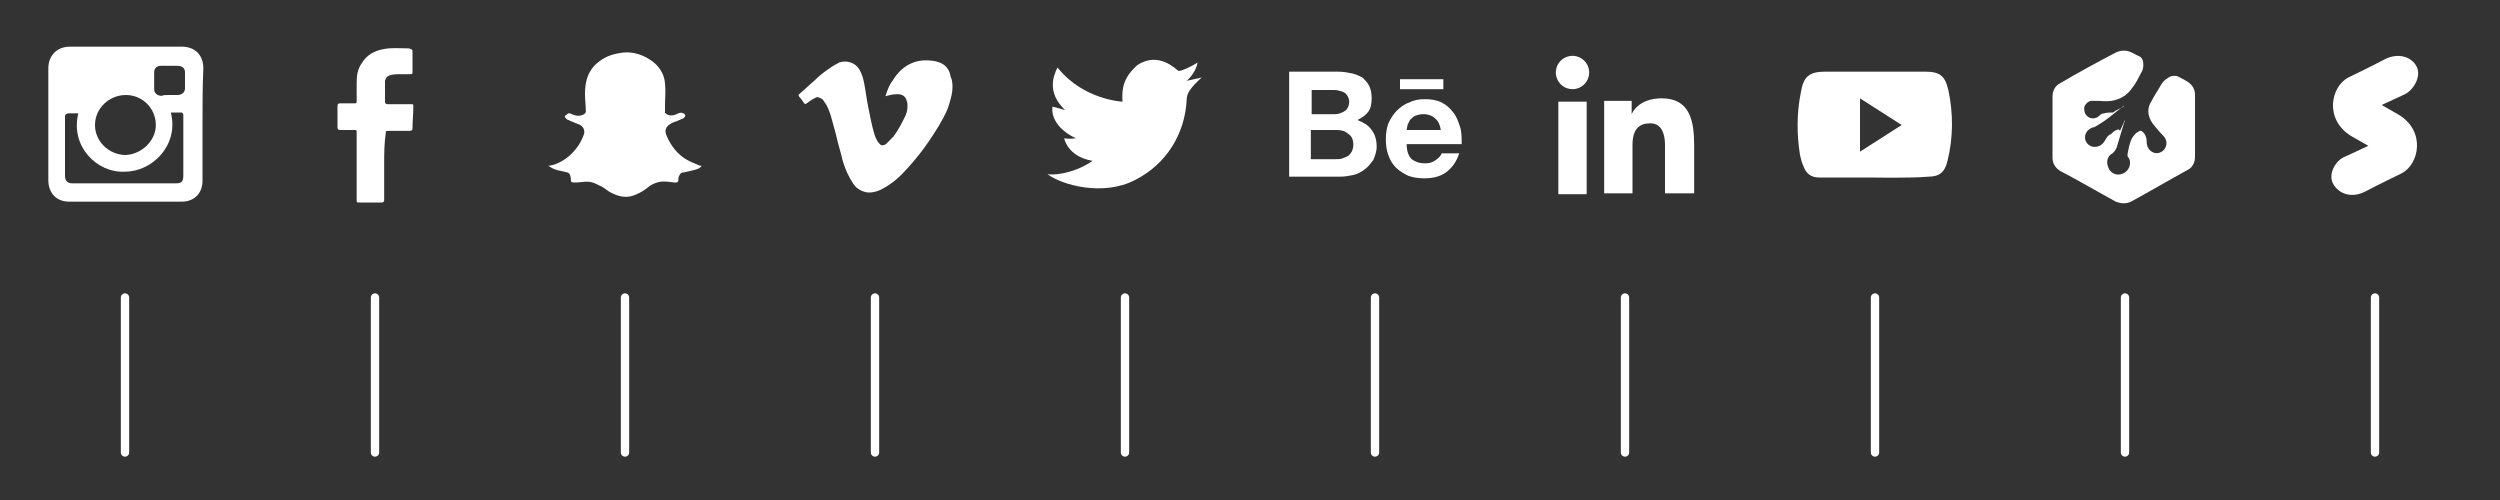 <?xml version="1.0" encoding="utf-8"?>
<!-- Generator: Adobe Illustrator 19.1.0, SVG Export Plug-In . SVG Version: 6.00 Build 0)  -->
<svg version="1.1" xmlns="http://www.w3.org/2000/svg" xmlns:xlink="http://www.w3.org/1999/xlink" x="0px" y="0px"
	 viewBox="0 0 300 60" style="enable-background:new 0 0 300 60;" xml:space="preserve">
<rect x="0" y="0" width="300" height="60" fill="#333333" stroke="none"/>
<style type="text/css">
	.st0{fill:#FFFFFF;}
	.st1{fill:none;}
	.st2{stroke:#FFFFFF;stroke-linecap:round;stroke-miterlimit:10;}
	.st3{fill:#B18939;}
</style>
<g id="Layer_1">
	<rect class="st1" width="30" height="30"/>
	<rect x="30" class="st1" width="30" height="30"/>
	<rect x="60" class="st1" width="30" height="30"/>
	<rect x="90" class="st1" width="30" height="30"/>
	<rect x="120" class="st1" width="30" height="30"/>
	<rect x="150" class="st1" width="30" height="30"/>
	<rect x="180" class="st1" width="30" height="30"/>
	<rect x="210" class="st1" width="30" height="30"/>
	<rect x="240" class="st1" width="30" height="30"/>
	<rect x="270" class="st1" width="30" height="30"/>
	<rect y="30" class="st1" width="30" height="30"/>
	<rect x="30" y="30" class="st1" width="30" height="30"/>
	<rect x="60" y="30" class="st1" width="30" height="30"/>
	<rect x="90" y="30" class="st1" width="30" height="30"/>
	<rect x="120" y="30" class="st1" width="30" height="30"/>
	<rect x="150" y="30" class="st1" width="30" height="30"/>
	<rect x="180" y="30" class="st1" width="30" height="30"/>
	<rect x="210" y="30" class="st1" width="30" height="30"/>
	<rect x="240" y="30" class="st1" width="30" height="30"/>
	<rect x="270" y="30" class="st1" width="30" height="30"/>
	<g>
		<path class="st0" d="M46.1,19.9c0,1.4,0,2.7,0,4.1c0,0.2-0.1,0.3-0.3,0.3c-0.9,0-1.8,0-2.7,0c-0.3,0-0.3,0-0.3-0.3
			c0-1.1,0-2.1,0-3.2c0-1.6,0-3.2,0-4.9c0-0.3,0-0.3-0.3-0.3c-0.6,0-1.1,0-1.7,0c-0.2,0-0.3-0.1-0.3-0.3c0-0.9,0-1.8,0-2.6
			c0-0.2,0.1-0.3,0.3-0.3c0.6,0,1.1,0,1.7,0c0.3,0,0.3,0,0.3-0.3c0-0.7,0-1.5,0-2.2c0-0.8,0.1-1.6,0.6-2.3c0.6-1,1.5-1.5,2.6-1.7
			c0.9-0.2,1.9-0.1,2.8-0.1c0.2,0,0.4,0,0.5,0.1c0.1,0,0.2,0.1,0.2,0.2c0,0.9,0,1.7,0,2.6c0,0.2-0.1,0.2-0.3,0.2c-0.4,0-0.7,0-1.1,0
			c-0.4,0-0.8,0-1.2,0.1c-0.4,0.1-0.6,0.3-0.7,0.7c0,0.3,0,0.5,0,0.8c0,0.6,0,1.2,0,1.7c0,0.2,0.1,0.3,0.3,0.3c0.9,0,1.8,0,2.8,0
			c0.3,0,0.3,0,0.3,0.3c0,0.9-0.1,1.7-0.1,2.6c0,0.2-0.1,0.3-0.3,0.3c-0.9,0-1.8,0-2.7,0c-0.2,0-0.2,0.1-0.2,0.2
			C46.1,17.2,46.1,18.5,46.1,19.9"/>
	</g>
	<g>
		<path class="st0" d="M114.3,10.4c0,0.9-0.3,1.8-0.6,2.7c-0.6,1.4-1.4,2.6-2.2,3.8c-0.8,1.2-1.7,2.3-2.7,3.4
			c-0.8,0.9-1.7,1.7-2.8,2.3c-0.5,0.3-1.1,0.5-1.7,0.5c-0.5,0-1-0.2-1.4-0.5c-0.4-0.3-0.6-0.7-0.9-1.2c-0.4-0.7-0.7-1.5-0.9-2.2
			c-0.2-0.9-0.5-1.8-0.7-2.7c-0.2-0.9-0.5-1.8-0.7-2.6c-0.2-0.6-0.4-1.2-0.8-1.7c-0.1-0.2-0.2-0.3-0.4-0.4c-0.2-0.1-0.4-0.2-0.6-0.1
			c-0.4,0.2-0.7,0.4-1.1,0.7c-0.1,0.1-0.2,0.1-0.3,0c-0.2-0.3-0.4-0.6-0.6-0.8c-0.1-0.2-0.1-0.2,0-0.3c0.6-0.5,1.2-1.1,1.8-1.6
			c0.5-0.5,1.1-1,1.7-1.4c0.4-0.3,0.9-0.6,1.3-0.8c0.9-0.3,1.9,0,2.4,0.8c0.3,0.5,0.5,1.1,0.6,1.7c0.2,1,0.3,2,0.5,2.9
			c0.2,1,0.4,2.1,0.7,3.1c0.1,0.4,0.3,0.8,0.5,1.1c0,0,0.1,0.1,0.1,0.1c0.2,0.3,0.5,0.3,0.8,0.1c0.3-0.3,0.6-0.6,0.9-0.9
			c0.6-0.8,1-1.6,1.4-2.4c0.2-0.4,0.3-0.8,0.3-1.3c0-0.2,0-0.4-0.1-0.6c-0.1-0.5-0.5-0.8-1.1-0.8c-0.5,0-0.9,0.1-1.3,0.2
			c0,0-0.1,0.1-0.1,0c-0.1,0,0-0.1,0-0.1c0.2-0.6,0.4-1.2,0.8-1.7c0.6-1,1.4-1.8,2.5-2.2c0.8-0.3,1.6-0.3,2.4-0.2
			c0.5,0.1,0.9,0.2,1.3,0.5c0.5,0.4,0.7,0.9,0.8,1.5C114.2,9.4,114.3,9.9,114.3,10.4"/>
	</g>
	<g>
		<path class="st0" d="M134.7,12.2c0,0-4.7-0.2-7.8-4.1c-0.5,1-1.3,3,0.9,5.1c-1.4-0.4-1.5-0.4-1.5-0.4s-0.5,2.2,2.8,3.8
			c-0.8,0.1-1.4,0-1.4,0s0.4,2.2,3.4,2.7c-1.5,1.1-3.9,1.8-5.4,1.6c1.7,1.3,6.7,2.7,10.5,0.7c3.8-1.9,6-5.6,6.2-9.6
			c0-0.8,0.4-1.4,1.8-2.7c-0.5,0.1-1.8,0.4-1.8,0.4s1.1-0.9,1.3-2.2c-0.7,0.5-2.1,1.1-2.3,1c-0.2-0.1-2.3-2.4-4.9-0.7
			C134.8,9.3,134.6,10.6,134.7,12.2"/>
	</g>
	<g>
		<path class="st0" d="M162.4,17.4c0,0.3-0.1,0.6-0.2,0.8c-0.1,0.2-0.3,0.4-0.4,0.5c-0.2,0.1-0.4,0.2-0.7,0.3
			c-0.2,0.1-0.5,0.1-0.8,0.1h-3v-3.5h3c0.6,0,1.1,0.1,1.4,0.4C162.2,16.3,162.4,16.7,162.4,17.4 M161.9,12.2c0,0.5-0.2,0.9-0.5,1.1
			c-0.3,0.2-0.7,0.4-1.2,0.4h-2.8v-2.9h2.6c0.2,0,0.5,0,0.7,0.1c0.2,0,0.4,0.1,0.6,0.2s0.3,0.3,0.4,0.4
			C161.8,11.7,161.9,11.9,161.9,12.2 M164.8,19.2c0.2-0.5,0.4-1,0.4-1.6c0-0.8-0.2-1.5-0.6-2c-0.4-0.6-1-0.9-1.7-1.2
			c0.6-0.3,1-0.6,1.3-1c0.3-0.4,0.4-1,0.4-1.6c0-0.6-0.1-1.1-0.3-1.5c-0.2-0.4-0.5-0.7-0.8-1c-0.4-0.2-0.8-0.4-1.3-0.5
			c-0.5-0.1-1-0.2-1.6-0.2h-5.9v12.6h6.1c0.6,0,1.1-0.1,1.6-0.2c0.5-0.1,1-0.4,1.4-0.7C164.2,20,164.5,19.6,164.8,19.2 M168,10.7
			h5.2V9.5H168V10.7z M172.9,15.6h-4.1c0-0.2,0.1-0.4,0.1-0.6c0.1-0.2,0.2-0.4,0.3-0.6c0.2-0.2,0.4-0.4,0.6-0.5
			c0.3-0.1,0.6-0.2,1-0.2c0.6,0,1.1,0.2,1.4,0.5C172.6,14.5,172.8,15,172.9,15.6 M175.2,15.2c-0.2-0.6-0.4-1.2-0.8-1.7
			c-0.4-0.5-0.8-0.9-1.4-1.2c-0.6-0.3-1.3-0.4-2-0.4c-0.7,0-1.3,0.1-1.9,0.4c-0.6,0.2-1.1,0.6-1.5,1c-0.4,0.4-0.7,0.9-1,1.5
			c-0.2,0.6-0.3,1.2-0.3,1.9c0,0.7,0.1,1.4,0.3,1.9c0.2,0.6,0.5,1.1,0.9,1.5c0.4,0.4,0.9,0.7,1.5,1c0.6,0.2,1.2,0.3,1.9,0.3
			c1,0,1.9-0.2,2.6-0.7c0.7-0.5,1.3-1.3,1.6-2.3H173c-0.1,0.3-0.3,0.5-0.7,0.8c-0.4,0.3-0.8,0.4-1.3,0.4c-0.7,0-1.2-0.2-1.6-0.5
			c-0.4-0.4-0.6-1-0.6-1.8h6.6C175.4,16.5,175.4,15.8,175.2,15.2"/>
	</g>
	<g>
		<path class="st0" d="M190.4,12.2h-3.4v11.1h3.4V12.2z M190.7,8.7c0-1.1-0.9-2-2-2s-2,0.9-2,2c0,1.1,0.9,2,2,2S190.7,9.8,190.7,8.7
			 M203.3,23.3v-5.8c0-3-0.5-5.7-3.9-5.7c-2.9,0-3.6,1.9-3.6,1.9v-1.6h-3.3v11.1h3.3h0.1v-5.8c0-1.9,0.8-2.6,2.1-2.6
			c0.6,0,1,0.2,1.3,0.6c0.3,0.4,0.5,1.1,0.5,2v5.8H203.3z"/>
	</g>
	<g>
		<path class="st0" d="M223.2,18.2c1.7-1.1,3.3-2.1,5-3.2c-1.7-1.1-3.3-2.1-5-3.2V18.2z M224.6,21.3c-2.1,0-4.2,0-6.3,0
			c-1,0-1.6-0.5-1.9-1.4c-0.2-0.4-0.3-0.9-0.4-1.3c-0.4-2.5-0.4-5,0.1-7.5c0.3-1.9,1-2.5,2.9-2.5c4,0,8,0,12,0
			c1.8,0,2.4,0.5,2.8,2.2c0.6,2.8,0.6,5.7-0.1,8.5c-0.3,1.3-0.9,1.9-2.3,1.9C229.2,21.4,224.6,21.3,224.6,21.3L224.6,21.3z"/>
	</g>
	<g>
		<path class="st0" d="M254.9,12.7C254.8,12.7,254.8,12.7,254.9,12.7c-0.9,0.6-1.6,1.3-2.5,1.9c-0.3,0.2-0.5,0.3-0.8,0.5
			c-0.2,0.1-0.3,0.2-0.5,0.2c-0.5,0.2-0.9,0.6-0.9,1.2c0,0.5,0.4,1,0.9,1.1c0.5,0.1,1.1-0.1,1.4-0.6c0.1-0.1,0.1-0.2,0.2-0.3
			c0.1-0.2,0.3-0.5,0.6-0.6c0.2-0.2,0.4-0.4,0.7-0.5c0.2-0.1,0.3-0.1,0.4,0.1c0.2-0.4,0.4-0.9,0.6-1.3c0,0.1,0,0.2-0.1,0.3
			c-0.3,1-0.6,2-0.9,3c0,0.1-0.1,0.1-0.1,0.2c-0.1,0.2-0.2,0.3-0.4,0.5c-0.6,0.3-0.8,1-0.5,1.7c0.2,0.6,0.9,1,1.5,0.8
			c0.6-0.1,1.1-0.7,1.1-1.3c0-0.2,0-0.5-0.2-0.7c-0.1-0.1-0.1-0.2-0.1-0.4c0.1-0.5,0.2-1.1,0.4-1.6c0.1-0.3,0.3-0.6,0.6-0.9
			c0.1-0.1,0.2-0.1,0.3-0.2c0.3-0.2,0.4-0.1,0.6,0.1c0.3,0.3,0.4,0.7,0.4,1.1c0,0.6,0.3,1.1,0.8,1.3c0.5,0.2,1.1,0,1.4-0.5
			c0.3-0.5,0.2-1.1-0.2-1.5c-0.5-0.5-0.9-1-1.3-1.5c-0.6-0.9-0.7-1.8-0.1-2.7c0.3-0.6,0.7-1.2,1-1.7c0.2-0.4,0.5-0.8,0.9-1
			c0.2-0.2,0.5-0.3,0.8-0.3c0.2,0,0.3,0,0.5,0.1c0.4,0.2,0.8,0.4,1.1,0.6c0.6,0.4,0.9,0.9,0.9,1.6c0,2.5,0,4.9,0,7.4
			c0,0.7-0.3,1.3-0.9,1.6c-2.2,1.2-4.4,2.5-6.6,3.7c-0.3,0.2-0.7,0.3-1.1,0.3c-0.3,0-0.6-0.1-0.9-0.2c-2.2-1.2-4.4-2.5-6.7-3.7
			c-0.6-0.4-0.9-0.9-0.9-1.6c0-2.4,0-4.9,0-7.3c0-0.7,0.3-1.3,0.9-1.6c2.2-1.3,4.4-2.5,6.7-3.7c0.6-0.3,1.3-0.3,1.9,0
			c0.3,0.1,0.5,0.3,0.8,0.4c0.5,0.2,0.6,0.6,0.6,1.1c0,0.4-0.1,0.7-0.3,1c-0.3,0.6-0.6,1.2-1,1.7c-0.6,0.9-1.4,1.4-2.5,1.6
			c-0.7,0.1-1.3,0-1.9,0c-0.2,0-0.4,0-0.6,0c-0.4,0.1-0.8,0.5-0.8,0.9c0,0.5,0.2,0.9,0.6,1.1c0.4,0.2,0.9,0.1,1.2-0.2
			c0.2-0.2,0.4-0.3,0.6-0.3c0.3-0.1,0.7-0.1,1-0.1c0.1,0,0.1,0,0.2-0.1c0.3-0.2,0.7-0.4,1-0.5C254.7,12.7,254.8,12.7,254.9,12.7"/>
	</g>
	<g>
		<path class="st0" d="M290,8c-0.6-1.2-2.2-1.7-3.8-0.9c-1.5,0.8-4.4,2.2-4.4,2.2c-2.1,1.1-2.9,5,0.3,7l2.1,1.2
			c-1.5,0.7-2.8,1.3-2.8,1.3c-1.1,0.4-2.1,2.1-1.4,3.3s2.2,1.7,3.8,0.9c1.5-0.8,4.4-2.2,4.4-2.2c2.1-1.1,2.9-5-0.3-7l-2.1-1.2
			c1.5-0.7,2.8-1.3,2.8-1.3C289.6,10.8,290.6,9.2,290,8"/>
	</g>
	<g>
		<path class="st0" d="M84.2,19.9c-0.2,0.3-0.5,0.4-0.9,0.5c-0.4,0.1-0.8,0.2-1.3,0.3c-0.3,0-0.4,0.2-0.5,0.4
			c-0.1,0.2-0.1,0.3-0.1,0.5c0,0.3-0.2,0.3-0.4,0.3c-0.3,0-0.7-0.1-1-0.1c-0.9-0.1-1.7,0.2-2.4,0.8c-0.5,0.4-1.1,0.7-1.7,0.9
			c-1,0.3-1.9,0-2.8-0.5c-0.4-0.3-0.8-0.6-1.3-0.8c-0.4-0.2-0.8-0.4-1.3-0.4c-0.5,0-1,0.1-1.5,0.1c-0.3,0-0.5,0-0.5-0.3
			c0-0.1,0-0.1,0-0.2c-0.1-0.6-0.2-0.7-0.8-0.8c-0.5-0.1-1-0.2-1.4-0.4c-0.2-0.1-0.3-0.2-0.5-0.3c0.8-0.1,1.4-0.4,2-0.8
			c1-0.7,1.8-1.7,2.2-2.8c0.3-0.6,0-1.2-0.6-1.4c-0.3-0.1-0.7-0.3-1-0.4c-0.1-0.1-0.3-0.1-0.4-0.2c-0.1-0.1-0.3-0.3-0.2-0.4
			c0.1-0.1,0.3-0.2,0.4-0.3c0.1,0,0.3,0,0.4,0.1c0.5,0.2,1,0.3,1.5,0c0.1-0.1,0.2-0.2,0.2-0.3c0-0.7-0.1-1.4-0.1-2.1
			c0-1.2,0.2-2.4,1.1-3.4c0.8-0.8,1.7-1.3,2.9-1.5c1.3-0.3,2.6,0,3.7,0.7c1,0.6,1.8,1.6,1.9,2.9c0.1,0.9,0,1.8,0,2.7
			c0,0.3,0,0.5,0,0.8c0,0.1,0.1,0.1,0.2,0.2c0.5,0.3,1,0.1,1.4-0.1c0.2-0.1,0.4-0.1,0.6,0c0.3,0.1,0.3,0.4,0,0.6
			c-0.2,0.1-0.5,0.2-0.7,0.3c-0.3,0.1-0.6,0.2-0.9,0.4c-0.5,0.3-0.7,0.8-0.4,1.4c0.5,1.2,1.3,2.2,2.3,2.8c0.5,0.3,1,0.5,1.5,0.7
			C84,19.9,84.1,19.9,84.2,19.9"/>
	</g>
	<g>
		<path class="st0" d="M20.3,11.4c0.3,0,0.6,0,1,0c0.5,0,0.9-0.3,0.9-0.8c0-0.6,0-1.3,0-1.9c0-0.5-0.3-0.8-0.9-0.8c-0.7,0-1.3,0-2,0
			c-0.5,0-0.8,0.3-0.8,0.8c0,0.7,0,1.3,0,2c0,0.5,0.4,0.8,0.9,0.8C19.6,11.4,19.9,11.4,20.3,11.4 M18.7,15c0-2-1.6-3.6-3.6-3.6
			c-2,0-3.7,1.6-3.7,3.6c0,2,1.7,3.6,3.7,3.6C17,18.5,18.7,16.9,18.7,15 M9.4,13.6c-0.4,0-0.8,0-1.1,0c-0.3,0-0.5,0.1-0.5,0.4
			c0,2.4,0,4.8,0,7.1c0,0.6,0.3,0.9,0.9,0.9c4.1,0,8.3,0,12.4,0c0.7,0,0.9-0.2,0.9-1c0-1.9,0-3.8,0-5.7c0-0.5,0-1,0-1.5
			c0-0.1-0.1-0.3-0.2-0.3c-0.4,0-0.9,0-1.3,0c1,3.9-2.2,7.1-5.5,7.1C11.7,20.8,8.4,17.6,9.4,13.6 M24.3,15c0,2.2,0,4.5,0,6.7
			c0,1.5-1,2.5-2.5,2.5c-4.5,0-9,0-13.5,0c-1.5,0-2.5-1-2.5-2.6c0-4.5,0-8.9,0-13.4c0-1.5,1-2.6,2.6-2.6c4.5,0,9,0,13.4,0
			c1.6,0,2.6,1,2.6,2.6C24.3,10.5,24.3,12.8,24.3,15L24.3,15z"/>
	</g>
	<line class="st2" x1="15" y1="35.7" x2="15" y2="54.3"/>
	<line class="st2" x1="45" y1="35.7" x2="45" y2="54.3"/>
	<line class="st2" x1="75" y1="35.7" x2="75" y2="54.3"/>
	<line class="st2" x1="105" y1="35.7" x2="105" y2="54.3"/>
	<line class="st2" x1="135" y1="35.7" x2="135" y2="54.3"/>
	<line class="st2" x1="165" y1="35.7" x2="165" y2="54.3"/>
	<line class="st2" x1="195" y1="35.7" x2="195" y2="54.3"/>
	<line class="st2" x1="225" y1="35.7" x2="225" y2="54.3"/>
	<line class="st2" x1="255" y1="35.7" x2="255" y2="54.3"/>
	<line class="st2" x1="285" y1="35.7" x2="285" y2="54.3"/>
</g>
<g id="Layer_2">
</g>
<g id="Layer_3">
</g>
</svg>
